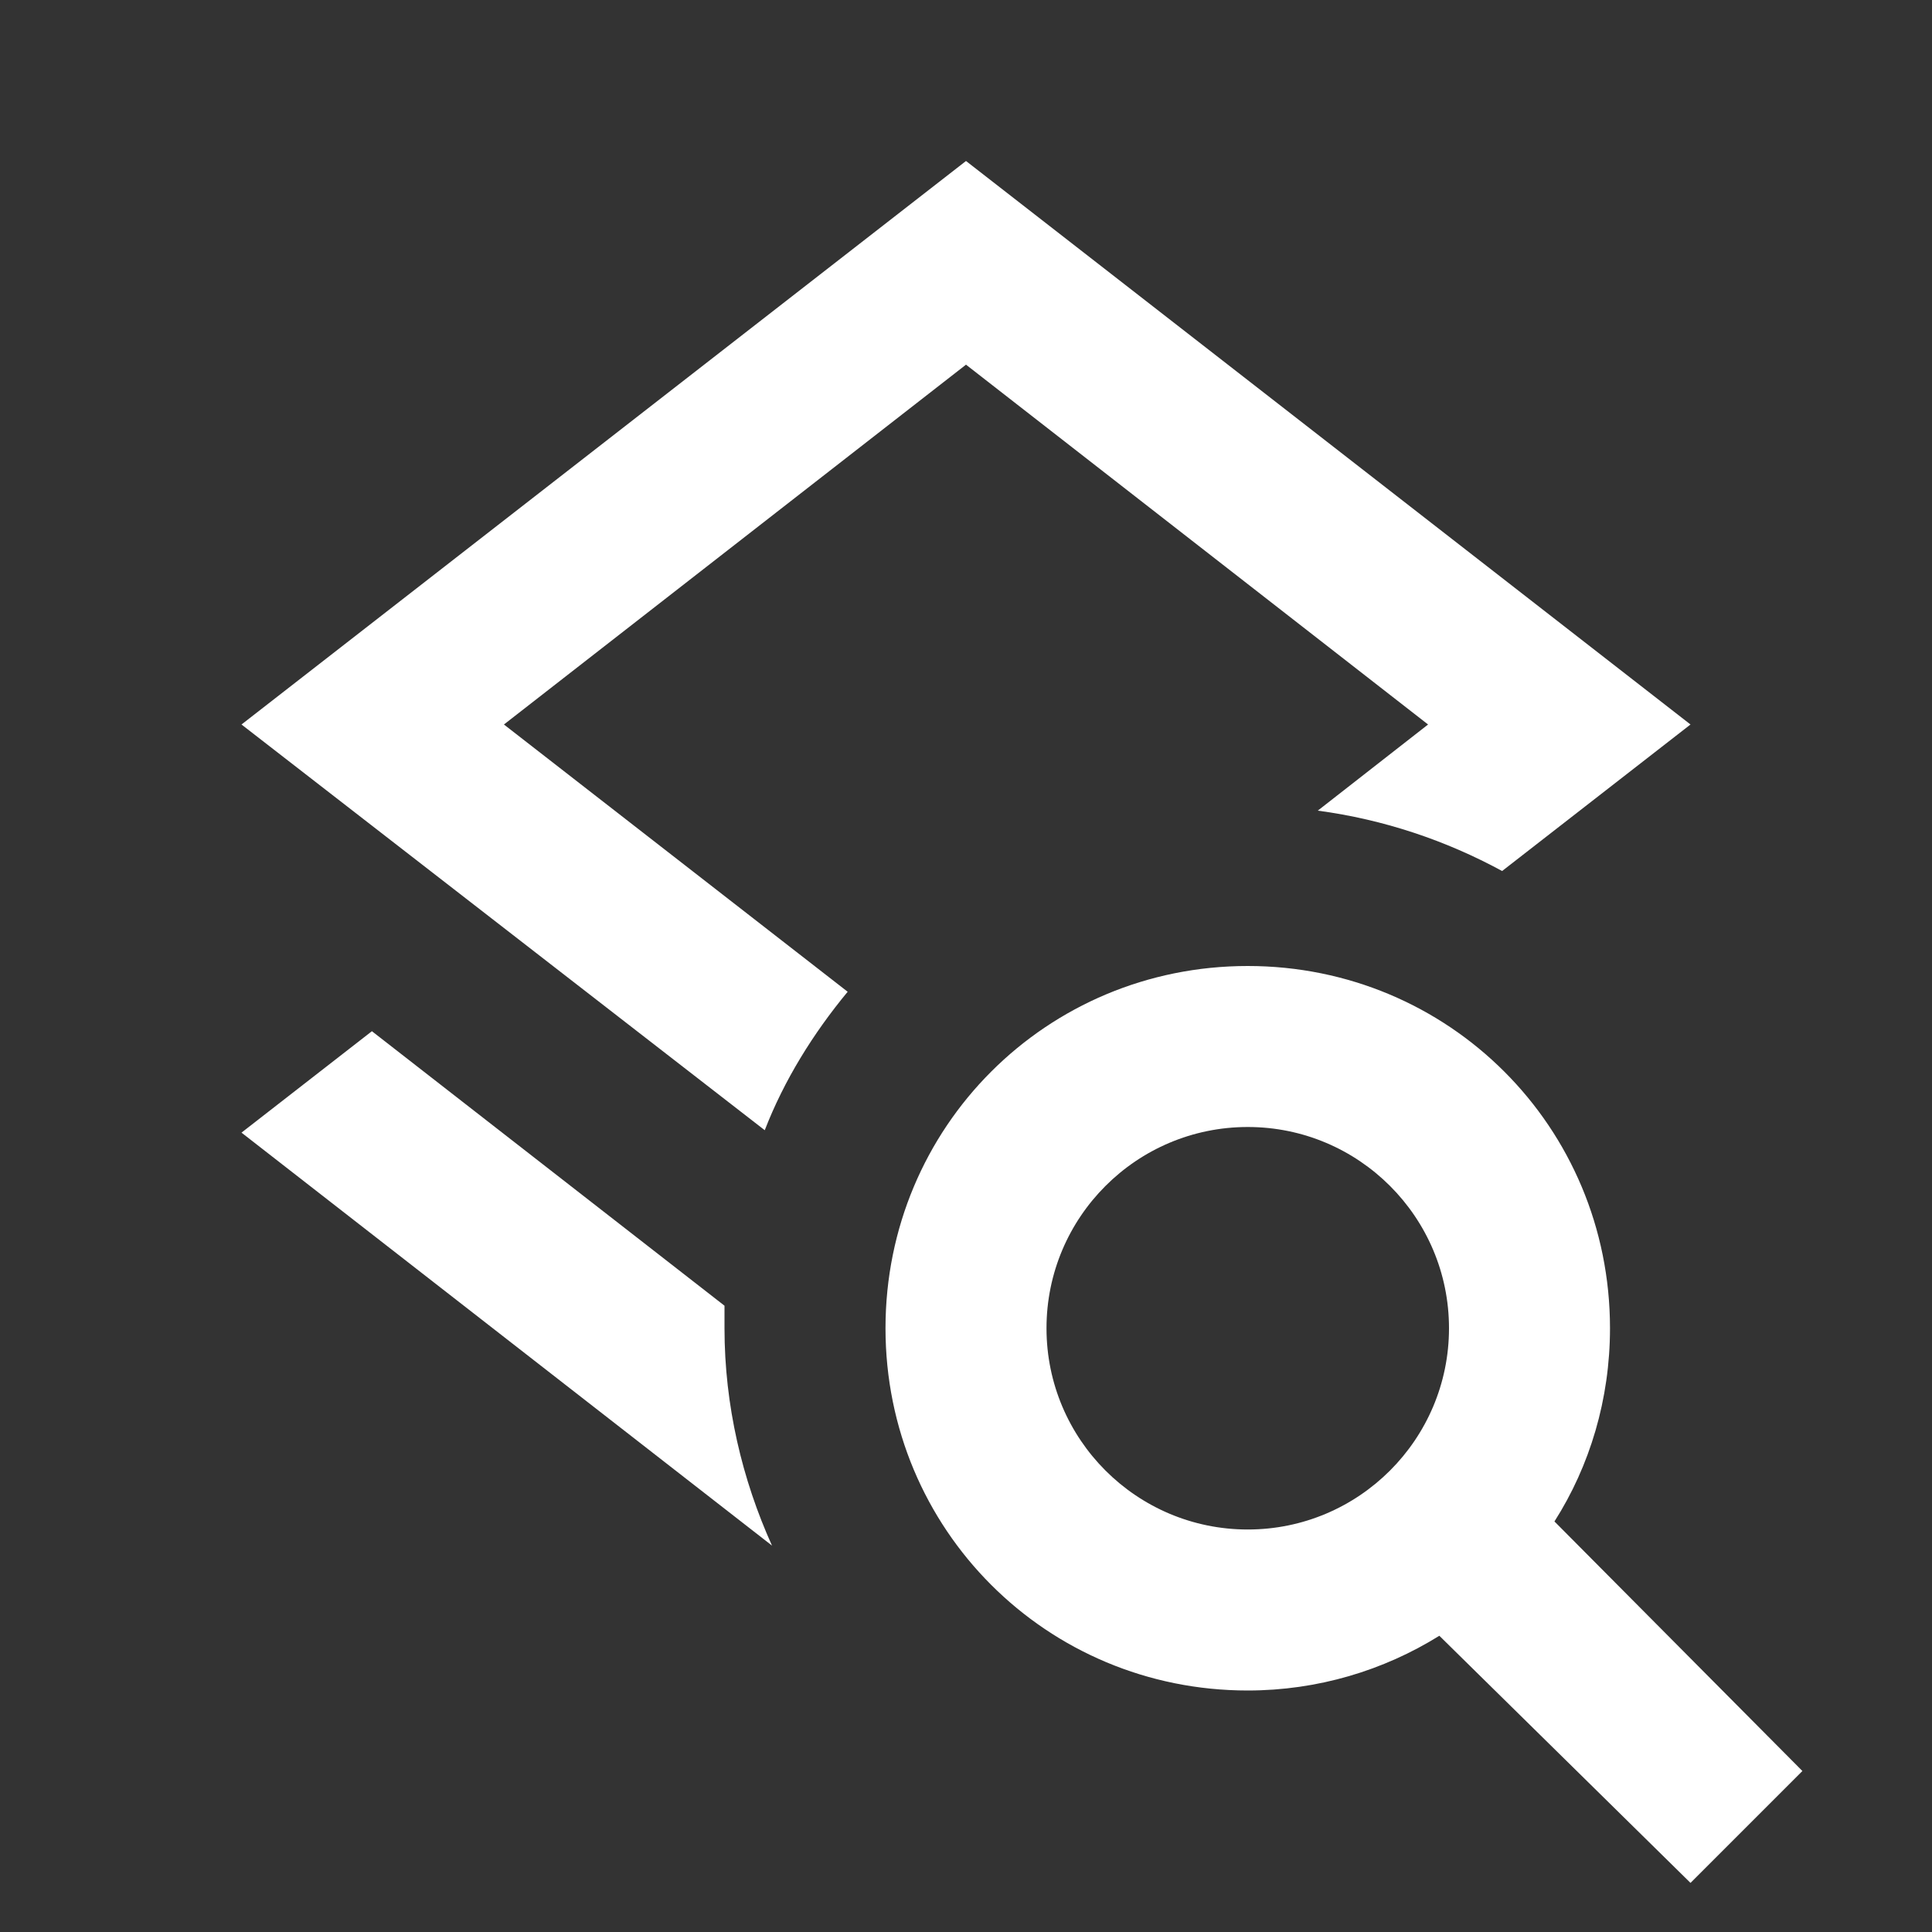 <?xml version="1.0" encoding="UTF-8"?><!DOCTYPE svg PUBLIC "-//W3C//DTD SVG 1.1//EN" "http://www.w3.org/Graphics/SVG/1.1/DTD/svg11.dtd"><svg xmlns="http://www.w3.org/2000/svg" xmlns:xlink="http://www.w3.org/1999/xlink" version="1.1" id="mdi-layers-search-outline" width="24" height="24" viewBox="0 0 24 24"><rect x="0" y="0" width="24" height="24" fill="#333333" stroke="none"/><path fill="white" d="M19.31 18.9C19.75 18.21 20 17.38 20 16.5C20 14 18 12 15.5 12S11 14 11 16.5 13 21 15.5 21C16.37 21 17.19 20.75 17.88 20.32L21 23.39L22.39 22L19.31 18.9M15.5 19C14.12 19 13 17.88 13 16.5S14.12 14 15.5 14 18 15.12 18 16.5 16.88 19 15.5 19M9.59 19.2L3 14.07L4.62 12.81L9 16.22C9 16.32 9 16.41 9 16.5C9 17.46 9.22 18.38 9.59 19.2M9.5 14.04L3 9L12 2L21 9L18.66 10.82C17.96 10.44 17.19 10.18 16.37 10.07L17.74 9L12 4.53L6.26 9L10.53 12.32C10.1 12.84 9.74 13.42 9.5 14.04Z" /></svg>